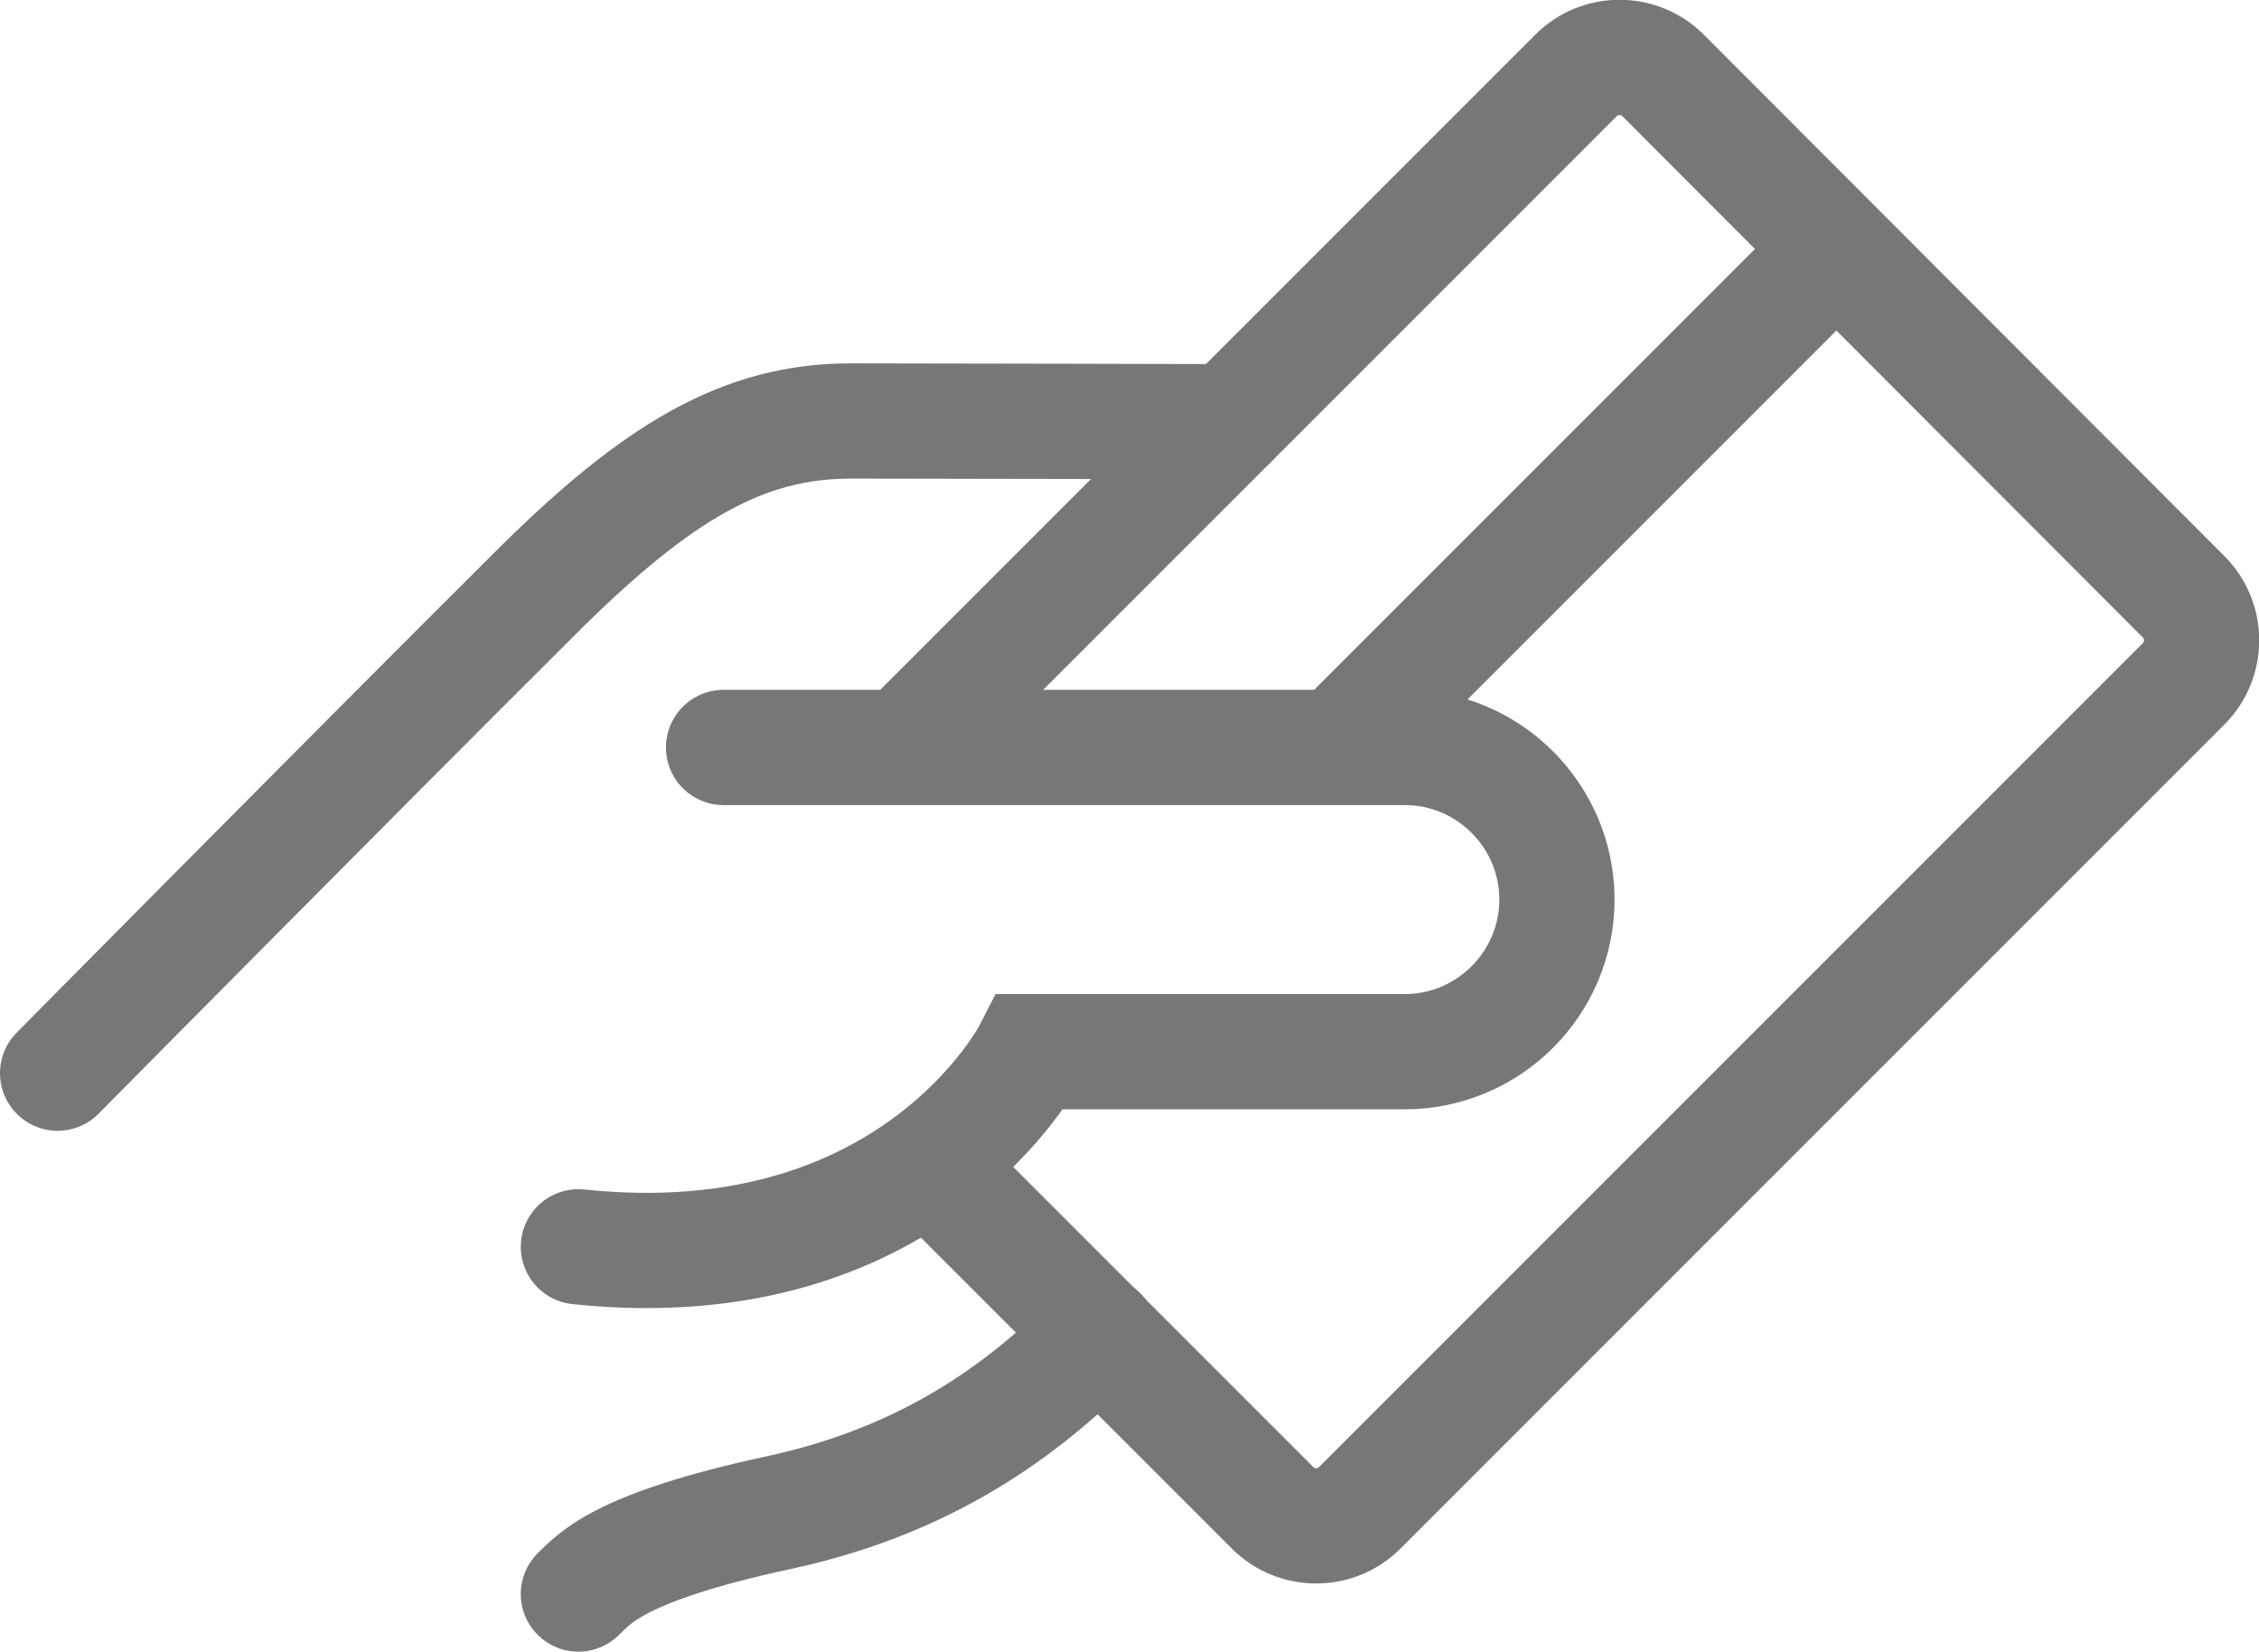 <?xml version="1.0" encoding="UTF-8"?><svg id="Layer_2" xmlns="http://www.w3.org/2000/svg" viewBox="0 0 29.41 21.5"><defs><style>.cls-1{stroke-linecap:round;}.cls-1,.cls-2{fill:none;stroke:#777777;stroke-miterlimit:10;stroke-width:1.5px;}</style></defs><g id="Layer_1-2"><path class="cls-1" d="m9.42,9.73h8.87c1.09,0,1.98.89,1.98,1.98h0c0,1.09-.89,1.98-1.98,1.98h-4.87s-1.53,3-5.89,2.54"/><path class="cls-1" d="m16.01,5.49s-3.91-.01-4.93-.01c-1.39,0-2.51.64-4.13,2.26C4.51,10.17.75,13.97.75,13.97"/><path class="cls-1" d="m14.31,17.36c-.85.85-2.08,1.88-4.17,2.33-2.09.45-2.4.86-2.61,1.06"/><path class="cls-2" d="m12.09,15.15l4.48,4.48c.31.31.82.31,1.13,0l10.73-10.73c.31-.31.31-.82,0-1.13L21.65.98c-.31-.31-.82-.31-1.13,0l-8.75,8.75"/><line class="cls-2" x1="23.91" y1="3.24" x2="17.42" y2="9.73"/></g></svg>